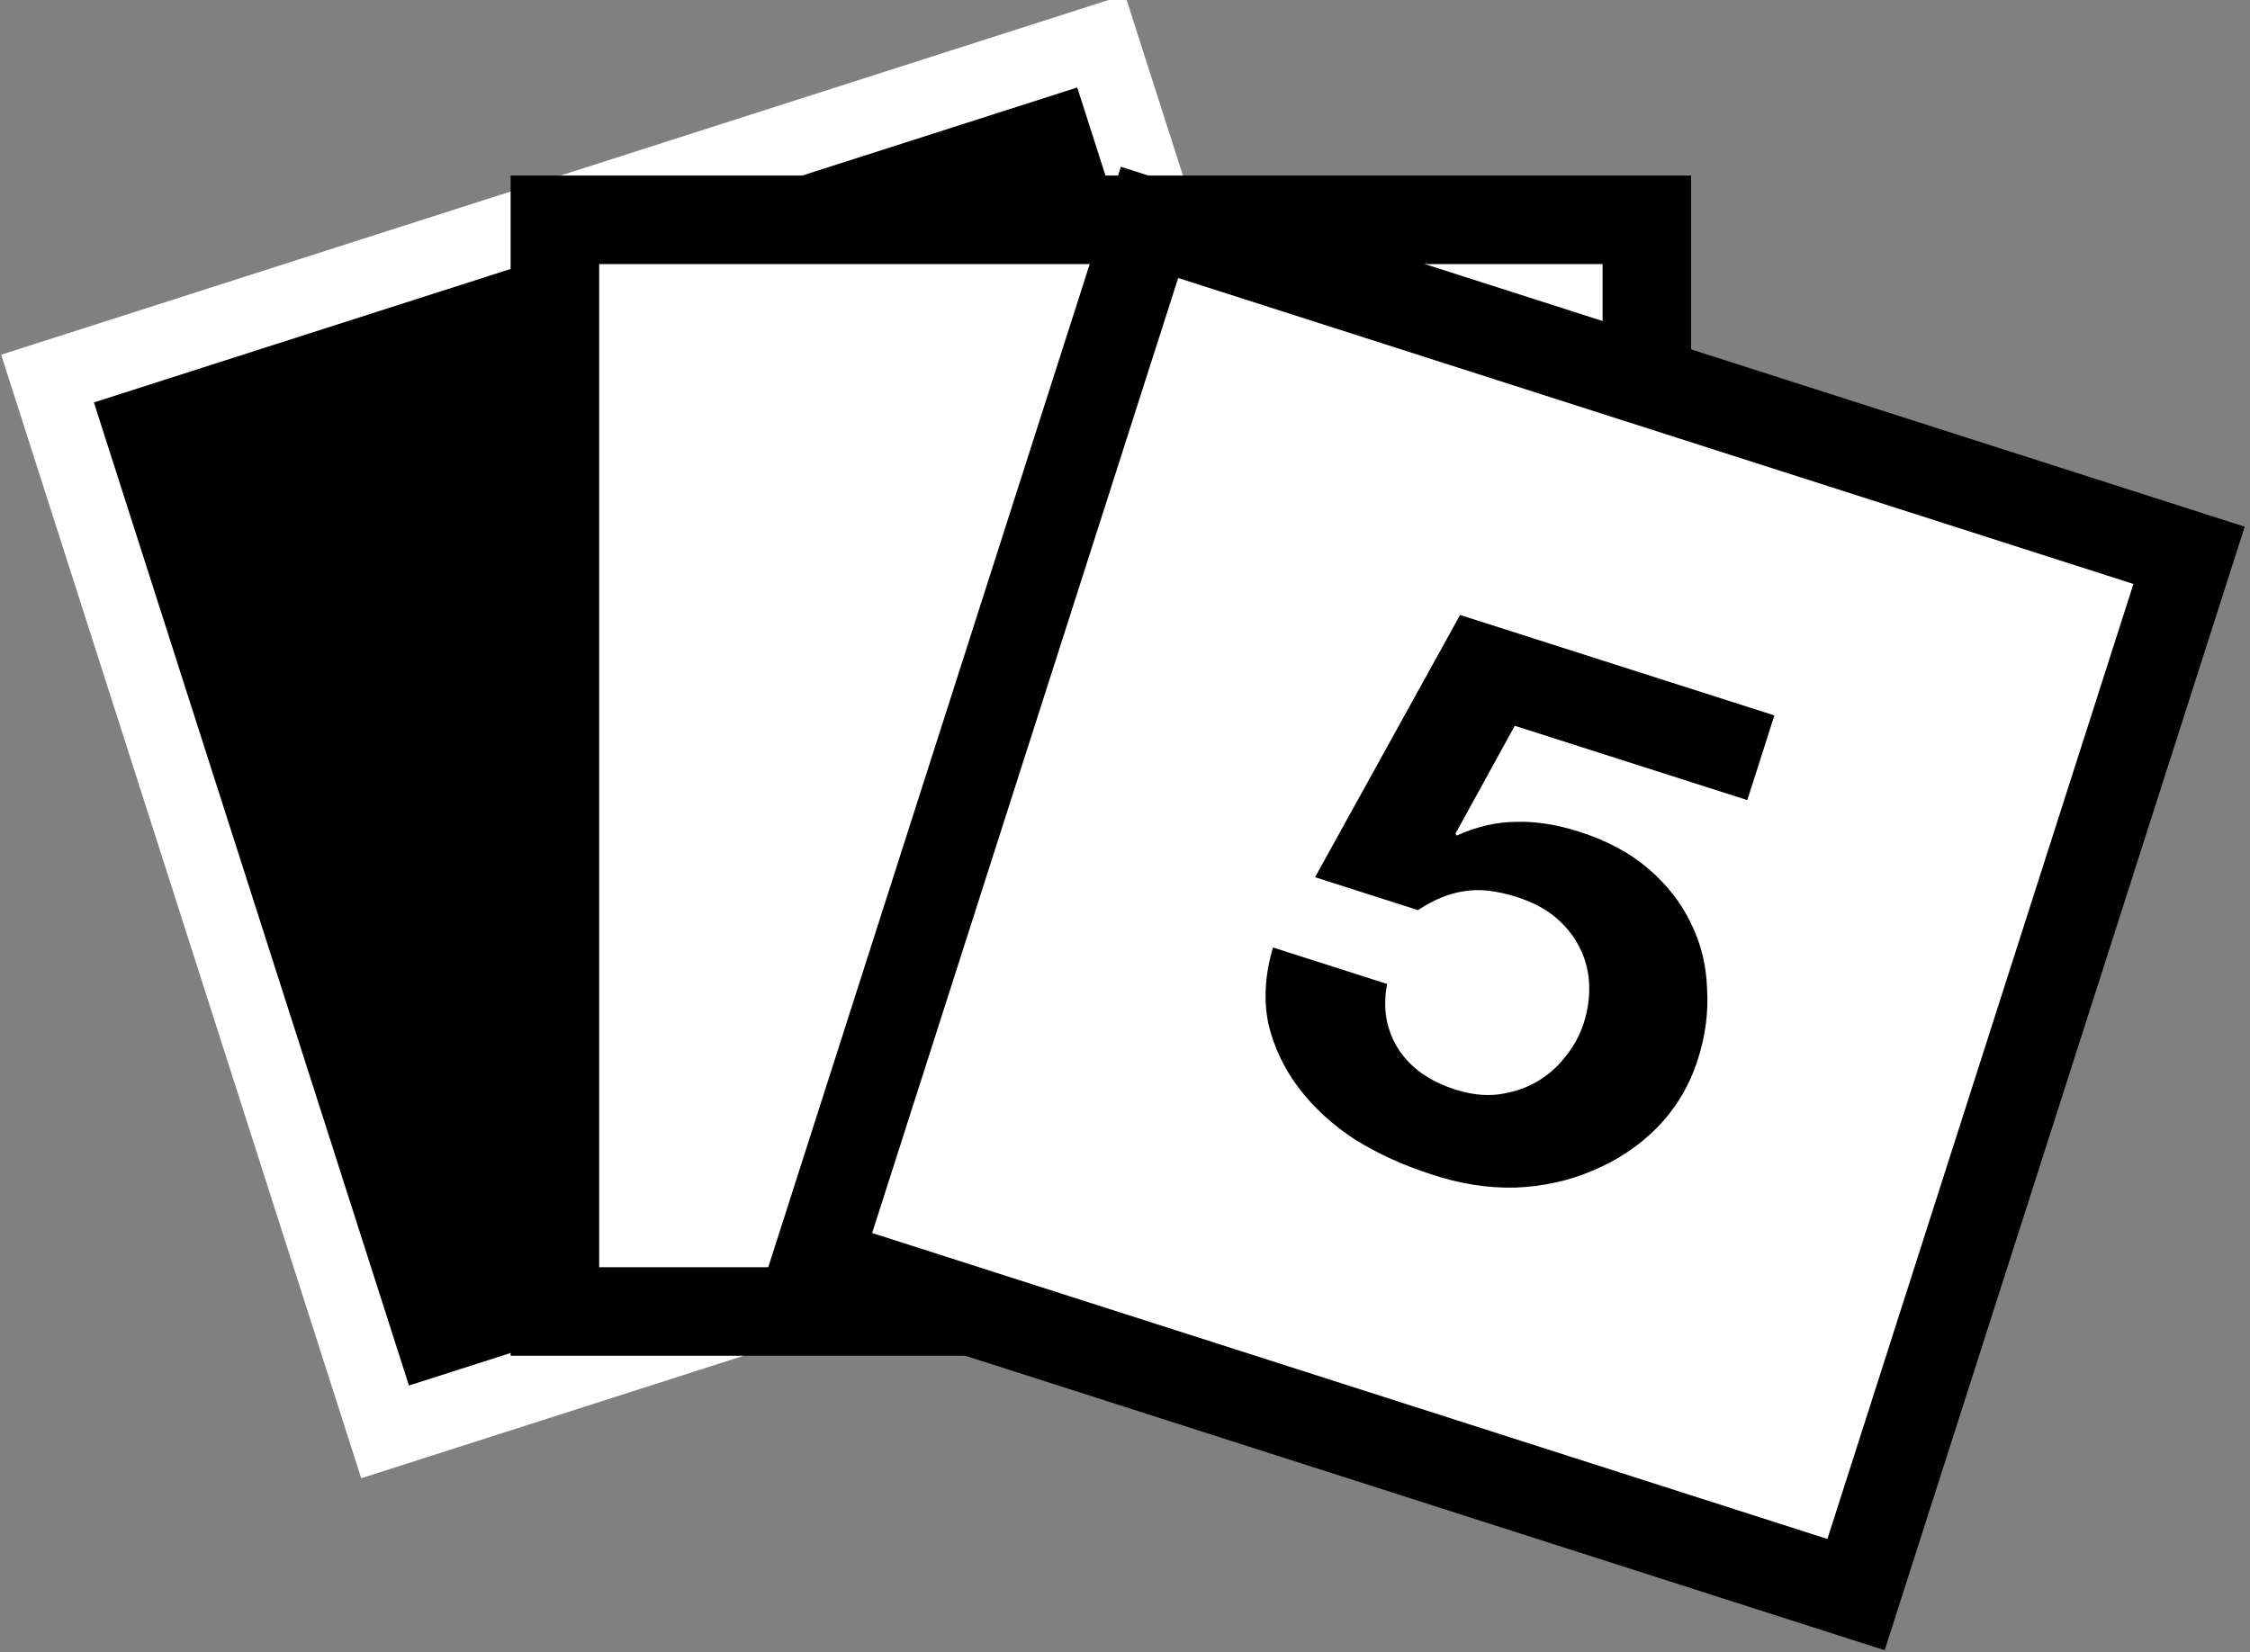<?xml version="1.0" encoding="UTF-8" standalone="no"?>
<svg xmlns="http://www.w3.org/2000/svg" height="22.397" width="30.496" version="1.1">
<rect width="100%" height="100%" fill="#808080" stroke="none"/>
<g transform="translate(-88.155,-168.73)">
<rect style="stroke-linejoin:miter;fill-rule:evenodd;stroke:#ffffff;stroke-linecap:butt;stroke-width:1px;fill:#000000;" transform="matrix(0.952,-0.305,0.305,0.952,0,0)" height="15" width="15" y="192.73" x="31.53"/>
<rect style="stroke-linejoin:miter;fill-rule:evenodd;stroke:#000000;stroke-linecap:butt;stroke-miterlimit:4;stroke-dasharray:none;stroke-width:1.2;fill:#ffffff;" height="14.8" width="14.8" y="171.71" x="95.676"/>
<rect style="stroke-linejoin:miter;fill-rule:evenodd;stroke:#000000;stroke-linecap:butt;stroke-miterlimit:4;stroke-dasharray:none;stroke-width:1.2;fill:#ffffff;" transform="matrix(0.952,0.305,-0.305,0.952,0,0)" height="14.8" width="14.8" y="131.95" x="151.24"/>
<g style="font-size:10.851px;font-family:Sans;fill:#000000;letter-spacing:0px;text-anchor:middle;font-style:normal;word-spacing:0px;font-weight:normal;line-height:125%;text-align:center;" transform="matrix(1.004,0.321,-0.289,0.904,0,0)">
<path d="m152.94,144.34,0-1.27-4.243,0-0.749,4.199,1.389,0c0.152-0.21,0.315-0.362,0.488-0.456,0.174-0.101,0.398-0.152,0.673-0.152,0.21,0,0.394,0.036,0.553,0.109,0.159,0.072,0.297,0.174,0.412,0.304s0.203,0.282,0.26,0.456c0.058,0.174,0.087,0.358,0.087,0.553,0,0.188-0.033,0.373-0.098,0.553-0.058,0.174-0.145,0.329-0.26,0.467-0.109,0.13-0.246,0.239-0.412,0.326-0.159,0.08-0.34,0.119-0.543,0.119-0.347,0-0.633-0.101-0.857-0.304-0.224-0.21-0.354-0.488-0.391-0.836h-1.541c0.007,0.398,0.087,0.749,0.239,1.052,0.159,0.297,0.369,0.546,0.629,0.749,0.26,0.203,0.557,0.354,0.89,0.456,0.34,0.094,0.694,0.141,1.063,0.141,0.383,0.007,0.745-0.054,1.085-0.184,0.34-0.137,0.637-0.329,0.89-0.575,0.26-0.246,0.467-0.535,0.618-0.868,0.152-0.34,0.228-0.705,0.228-1.096,0-0.354-0.054-0.687-0.163-0.998-0.101-0.318-0.253-0.593-0.456-0.825-0.195-0.231-0.438-0.416-0.727-0.553s-0.622-0.206-0.998-0.206c-0.304,0-0.575,0.047-0.814,0.141-0.239,0.087-0.463,0.235-0.673,0.445l-0.022-0.022,0.304-1.725h3.136"/>
</g>
</g>
</svg>
